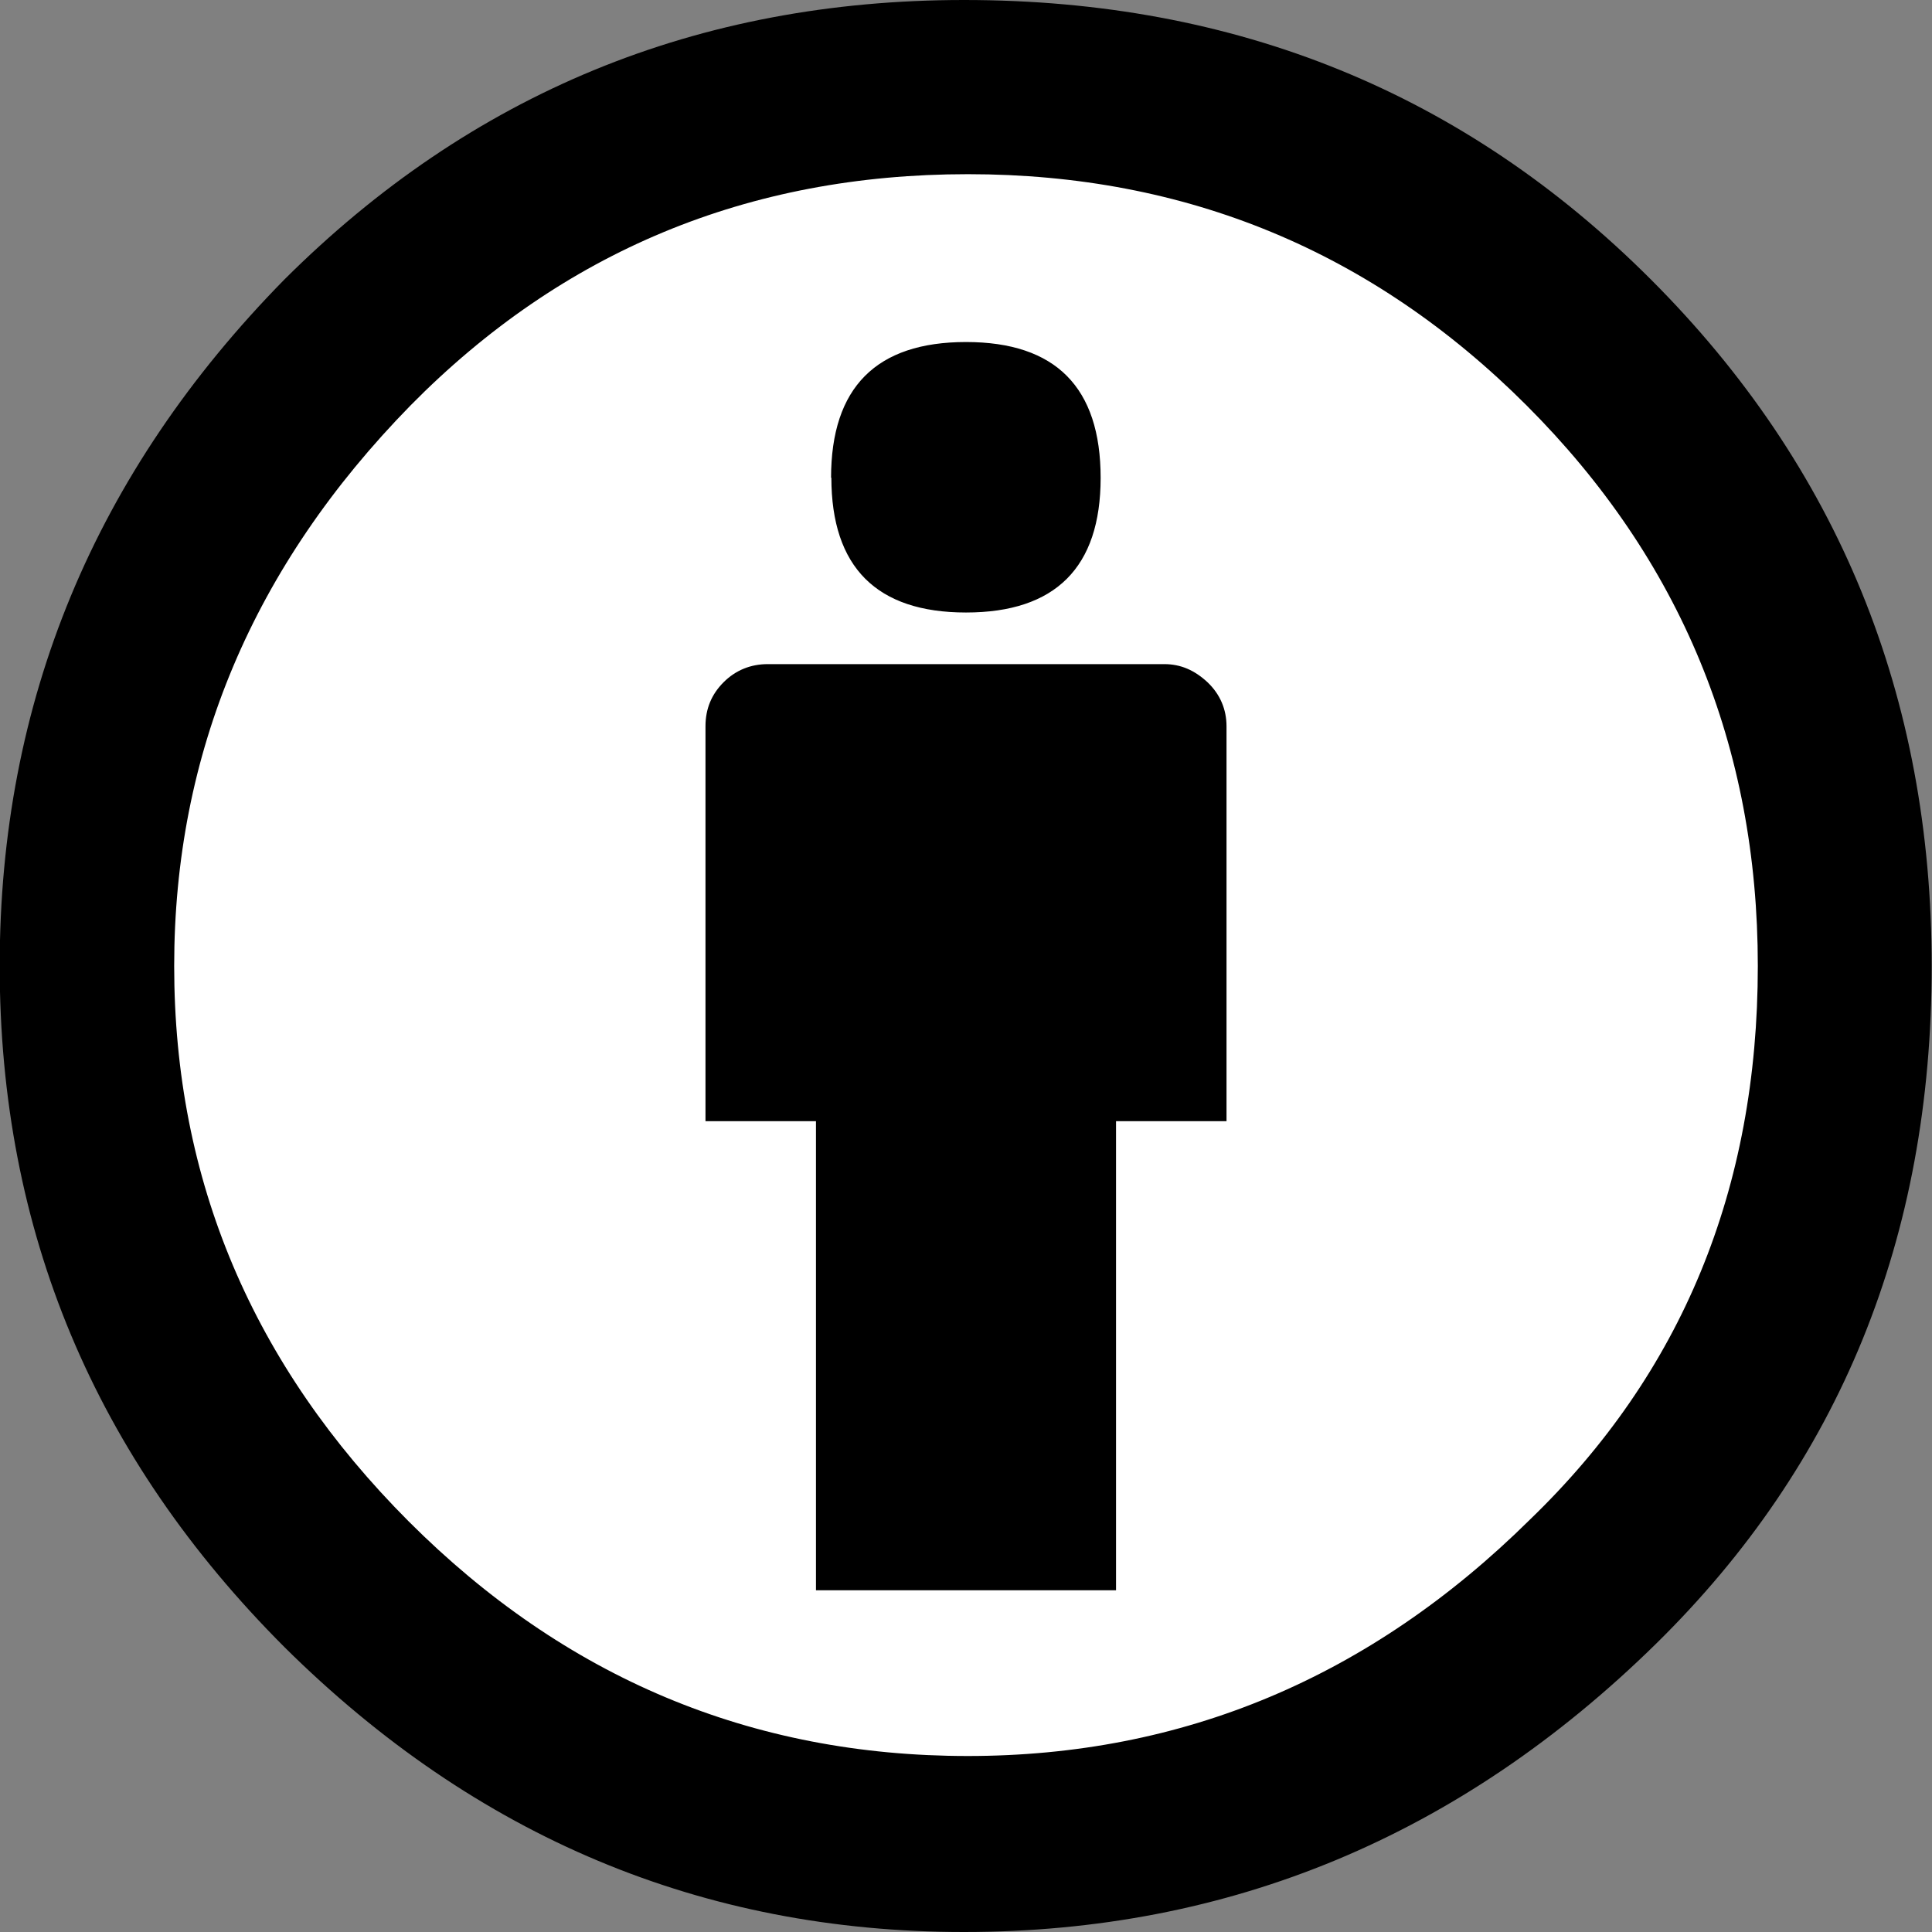 <svg version="1" xmlns="http://www.w3.org/2000/svg" width="64" height="64" viewBox="5.5 -3.5 64 64"><rect x="5.5" y="-3.5" width="64" height="64" fill="#808080" stroke="none"/><circle fill="#FFF" cx="37.64" cy="28.81" r="28.28"/><path d="M37.44-3.5c9 0 16.57 3.08 22.75 9.26 6.2 6.2 9.3 13.8 9.3 22.74 0 9-3.05 16.48-9.14 22.46-6.48 6.36-14.12 9.54-22.92 9.54-8.65 0-16.15-3.14-22.5-9.43-6.3-6.3-9.44-13.8-9.44-22.57 0-8.76 3.14-16.34 9.43-22.74C21.1-.4 28.6-3.5 37.43-3.5zm.12 5.77c-7.28 0-13.43 2.56-18.46 7.66-5.22 5.33-7.83 11.52-7.83 18.57 0 7.1 2.6 13.22 7.77 18.4 5.18 5.18 11.35 7.77 18.52 7.77 7.12 0 13.33-2.6 18.62-7.83C61.2 42 63.73 35.9 63.73 28.5c0-7.28-2.56-13.47-7.66-18.57S44.8 2.27 37.57 2.27zm8.57 18.3v13.07h-3.66v15.54h-9.94V33.64h-3.66V20.56c0-.58.2-1.06.6-1.46.4-.4.9-.6 1.46-.6h13.14c.54 0 1 .2 1.43.6.42.4.63.9.63 1.46zm-13.1-8.24c0-3 1.5-4.5 4.47-4.5s4.46 1.5 4.46 4.5c0 2.97-1.5 4.46-4.46 4.46s-4.46-1.5-4.46-4.47z"/></svg>